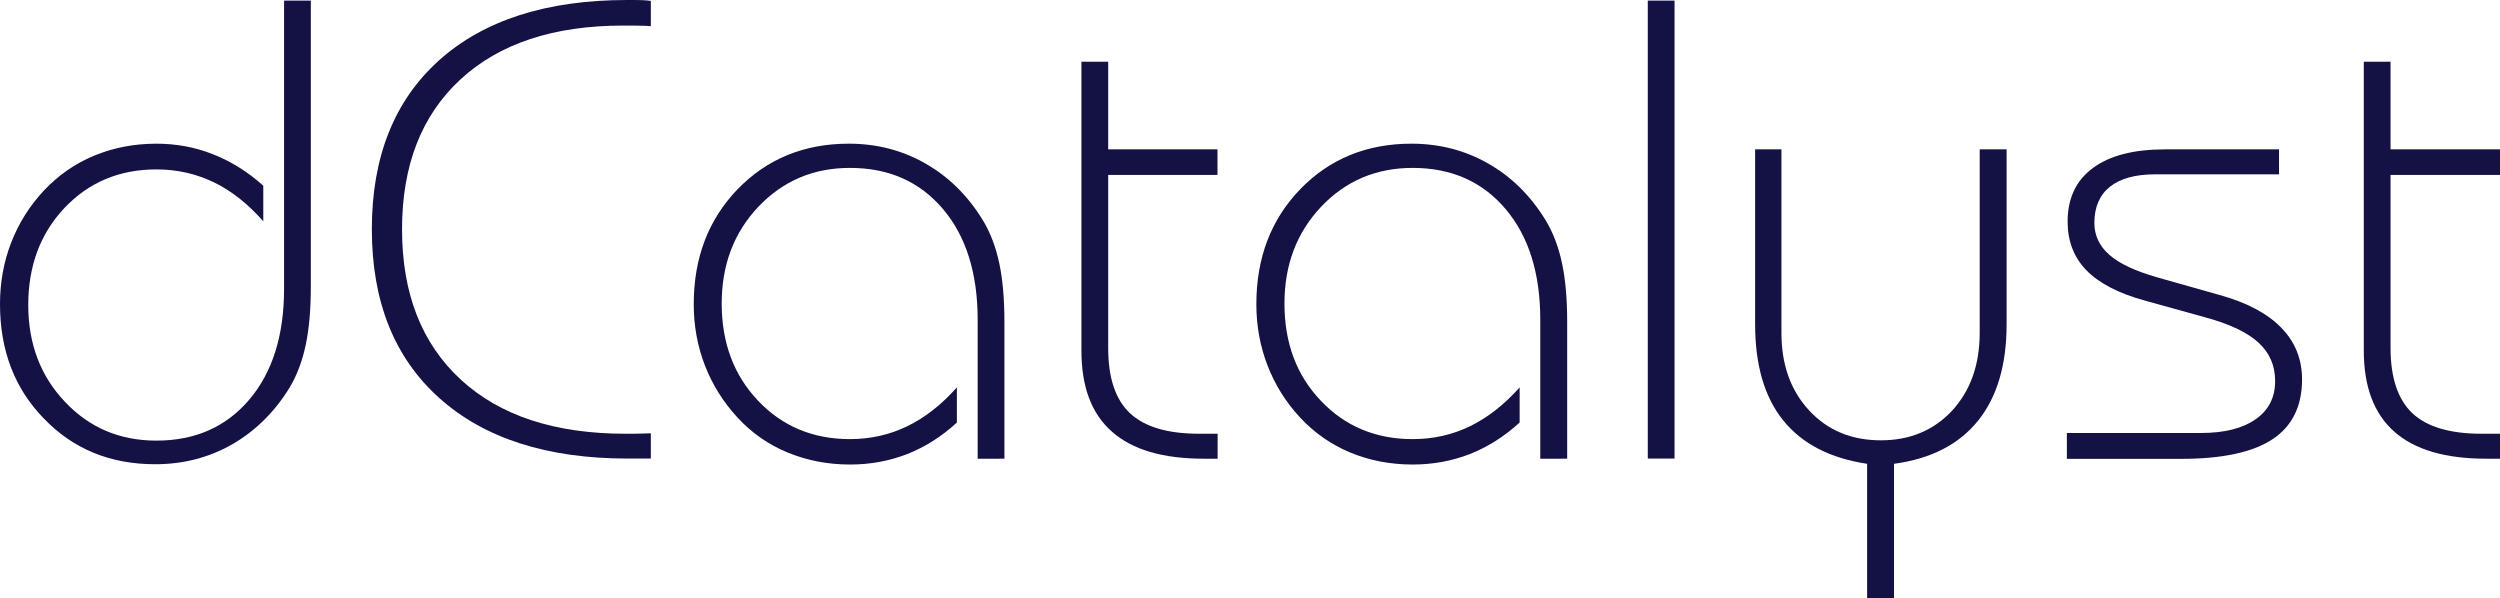 <?xml version="1.0" encoding="utf-8"?>
<!-- Generator: Adobe Illustrator 24.0.1, SVG Export Plug-In . SVG Version: 6.00 Build 0)  -->
<svg version="1.1" id="Layer_1" xmlns="http://www.w3.org/2000/svg" xmlns:xlink="http://www.w3.org/1999/xlink" x="0px" y="0px"
	 viewBox="0 0 167.21 40" style="enable-background:new 0 0 167.21 40;" xml:space="preserve">
<style type="text/css">
	.st0{fill:#141145;}
</style>
<g>
	<g>
		<path class="st0" d="M19,0.04h1.79v19.1c0,1.53-0.11,2.83-0.34,3.92c-0.23,1.09-0.59,2.05-1.09,2.88c-1.01,1.64-2.3,2.9-3.85,3.79
			c-1.55,0.88-3.26,1.32-5.13,1.32c-3,0-5.47-1.01-7.43-3.04C0.98,26,0,23.44,0,20.34c0-1.46,0.25-2.83,0.75-4.12
			c0.5-1.29,1.23-2.45,2.18-3.47c0.97-1.03,2.09-1.81,3.37-2.34c1.28-0.53,2.67-0.8,4.16-0.8c1.33,0,2.59,0.23,3.79,0.71
			c1.2,0.47,2.32,1.17,3.36,2.1v2.38c-1.03-1.17-2.13-2.04-3.31-2.61c-1.19-0.57-2.46-0.86-3.83-0.86c-2.48,0-4.53,0.86-6.15,2.57
			c-1.62,1.71-2.43,3.88-2.43,6.5c0,2.59,0.82,4.76,2.46,6.48c1.63,1.73,3.67,2.59,6.11,2.59c2.6,0,4.67-0.92,6.22-2.75
			c1.55-1.83,2.32-4.3,2.32-7.41V0.04z"/>
		<path class="st0" d="M43.53,28.98v1.69h-0.52h-1.03c-5.39,0-9.59-1.35-12.6-4.05c-3.01-2.7-4.51-6.46-4.51-11.29
			c0-4.83,1.5-8.6,4.49-11.29C32.36,1.35,36.56,0,41.95,0c0.44,0,0.77,0,0.98,0.01c0.21,0.01,0.41,0.02,0.6,0.05v1.69
			c-0.23-0.02-0.47-0.03-0.71-0.03c-0.24-0.01-0.62-0.01-1.13-0.01c-4.66,0-8.3,1.2-10.9,3.61c-2.6,2.4-3.9,5.74-3.9,10.02
			c0,4.29,1.31,7.64,3.94,10.06c2.62,2.41,6.29,3.61,11,3.61c0.46,0,0.81,0,1.06-0.01C43.13,28.99,43.34,28.98,43.53,28.98z"/>
		<path class="st0" d="M65.39,30.67v-9.28c0-3.11-0.77-5.58-2.32-7.41c-1.55-1.83-3.62-2.75-6.22-2.75c-2.44,0-4.47,0.86-6.12,2.59
			c-1.64,1.73-2.46,3.89-2.46,6.48c0,2.63,0.81,4.79,2.43,6.5c1.62,1.71,3.67,2.57,6.15,2.57c1.37,0,2.65-0.29,3.83-0.86
			c1.19-0.58,2.29-1.44,3.32-2.6v2.35c-1.02,0.94-2.13,1.64-3.32,2.11c-1.19,0.46-2.46,0.7-3.82,0.7c-1.49,0-2.88-0.27-4.17-0.8
			c-1.29-0.53-2.41-1.31-3.36-2.34c-0.95-1.03-1.68-2.19-2.18-3.48c-0.5-1.29-0.75-2.66-0.75-4.1c0-3.11,0.98-5.67,2.94-7.7
			c1.96-2.02,4.44-3.04,7.43-3.04c1.87,0,3.58,0.44,5.13,1.33c1.55,0.88,2.84,2.15,3.85,3.81c0.5,0.83,0.86,1.79,1.09,2.88
			c0.23,1.09,0.34,2.39,0.34,3.9v9.15H65.39z"/>
		<path class="st0" d="M72.32,4.13h1.8v5.86h7.31v1.71h-7.31v11.57c0,2,0.48,3.45,1.46,4.37c0.97,0.91,2.51,1.37,4.62,1.37h1.24
			v1.67h-0.92c-2.74,0-4.79-0.6-6.15-1.81c-1.37-1.2-2.04-3.01-2.04-5.42V4.13z"/>
		<path class="st0" d="M103.02,30.67v-9.28c0-3.11-0.77-5.58-2.32-7.41c-1.55-1.83-3.62-2.75-6.21-2.75c-2.44,0-4.48,0.86-6.12,2.59
			c-1.64,1.73-2.46,3.89-2.46,6.48c0,2.63,0.8,4.79,2.43,6.5c1.62,1.71,3.67,2.57,6.15,2.57c1.37,0,2.65-0.29,3.83-0.86
			c1.18-0.58,2.29-1.44,3.32-2.6v2.35c-1.03,0.94-2.14,1.64-3.33,2.11c-1.19,0.46-2.46,0.7-3.82,0.7c-1.5,0-2.89-0.27-4.17-0.8
			c-1.28-0.53-2.4-1.31-3.36-2.34c-0.96-1.03-1.68-2.19-2.18-3.48c-0.5-1.29-0.75-2.66-0.75-4.1c0-3.11,0.98-5.67,2.94-7.7
			c1.96-2.02,4.44-3.04,7.43-3.04c1.87,0,3.58,0.44,5.14,1.33c1.55,0.88,2.84,2.15,3.85,3.81c0.5,0.83,0.86,1.79,1.09,2.88
			c0.23,1.09,0.34,2.39,0.34,3.9v9.15H103.02z"/>
		<path class="st0" d="M110.21,30.67V0.04H112v30.63H110.21z"/>
		<path class="st0" d="M132.41,9.99h1.8v11.7c0,2.72-0.64,4.88-1.92,6.46c-1.28,1.58-3.15,2.54-5.61,2.87V40h-1.8v-8.98
			c-2.48-0.37-4.35-1.34-5.61-2.9c-1.26-1.56-1.88-3.71-1.88-6.43V9.99h1.76v12.28c0,2.13,0.62,3.85,1.85,5.18
			c1.23,1.33,2.83,2,4.8,2c1.95,0,3.54-0.67,4.77-1.99c1.22-1.33,1.84-3.06,1.84-5.2V9.99z"/>
		<path class="st0" d="M138.25,28.96h8.96c1.57,0,2.79-0.31,3.66-0.92c0.87-0.61,1.3-1.46,1.3-2.55c0-1.04-0.37-1.9-1.13-2.59
			c-0.75-0.68-1.95-1.25-3.6-1.69l-4-1.11c-1.75-0.48-3.05-1.16-3.89-2.02c-0.84-0.86-1.26-1.95-1.26-3.26
			c0-1.55,0.56-2.75,1.69-3.58c1.13-0.84,2.74-1.25,4.84-1.25h7.61v1.67h-8.28c-1.33,0-2.34,0.28-3.03,0.83
			c-0.69,0.55-1.04,1.36-1.04,2.42c0,0.84,0.34,1.56,1.01,2.14c0.67,0.59,1.73,1.08,3.19,1.5l4.17,1.18
			c1.81,0.5,3.18,1.22,4.12,2.18c0.94,0.96,1.4,2.11,1.4,3.47c0,1.79-0.66,3.13-1.98,4c-1.32,0.87-3.35,1.31-6.09,1.31h-7.66V28.96z
			"/>
		<path class="st0" d="M158.1,4.13h1.79v5.86h7.32v1.71h-7.32v11.57c0,2,0.49,3.45,1.46,4.37c0.97,0.91,2.51,1.37,4.62,1.37h1.24
			v1.67h-0.92c-2.74,0-4.79-0.6-6.15-1.81c-1.36-1.2-2.04-3.01-2.04-5.42V4.13z"/>
	</g>
</g>
</svg>

